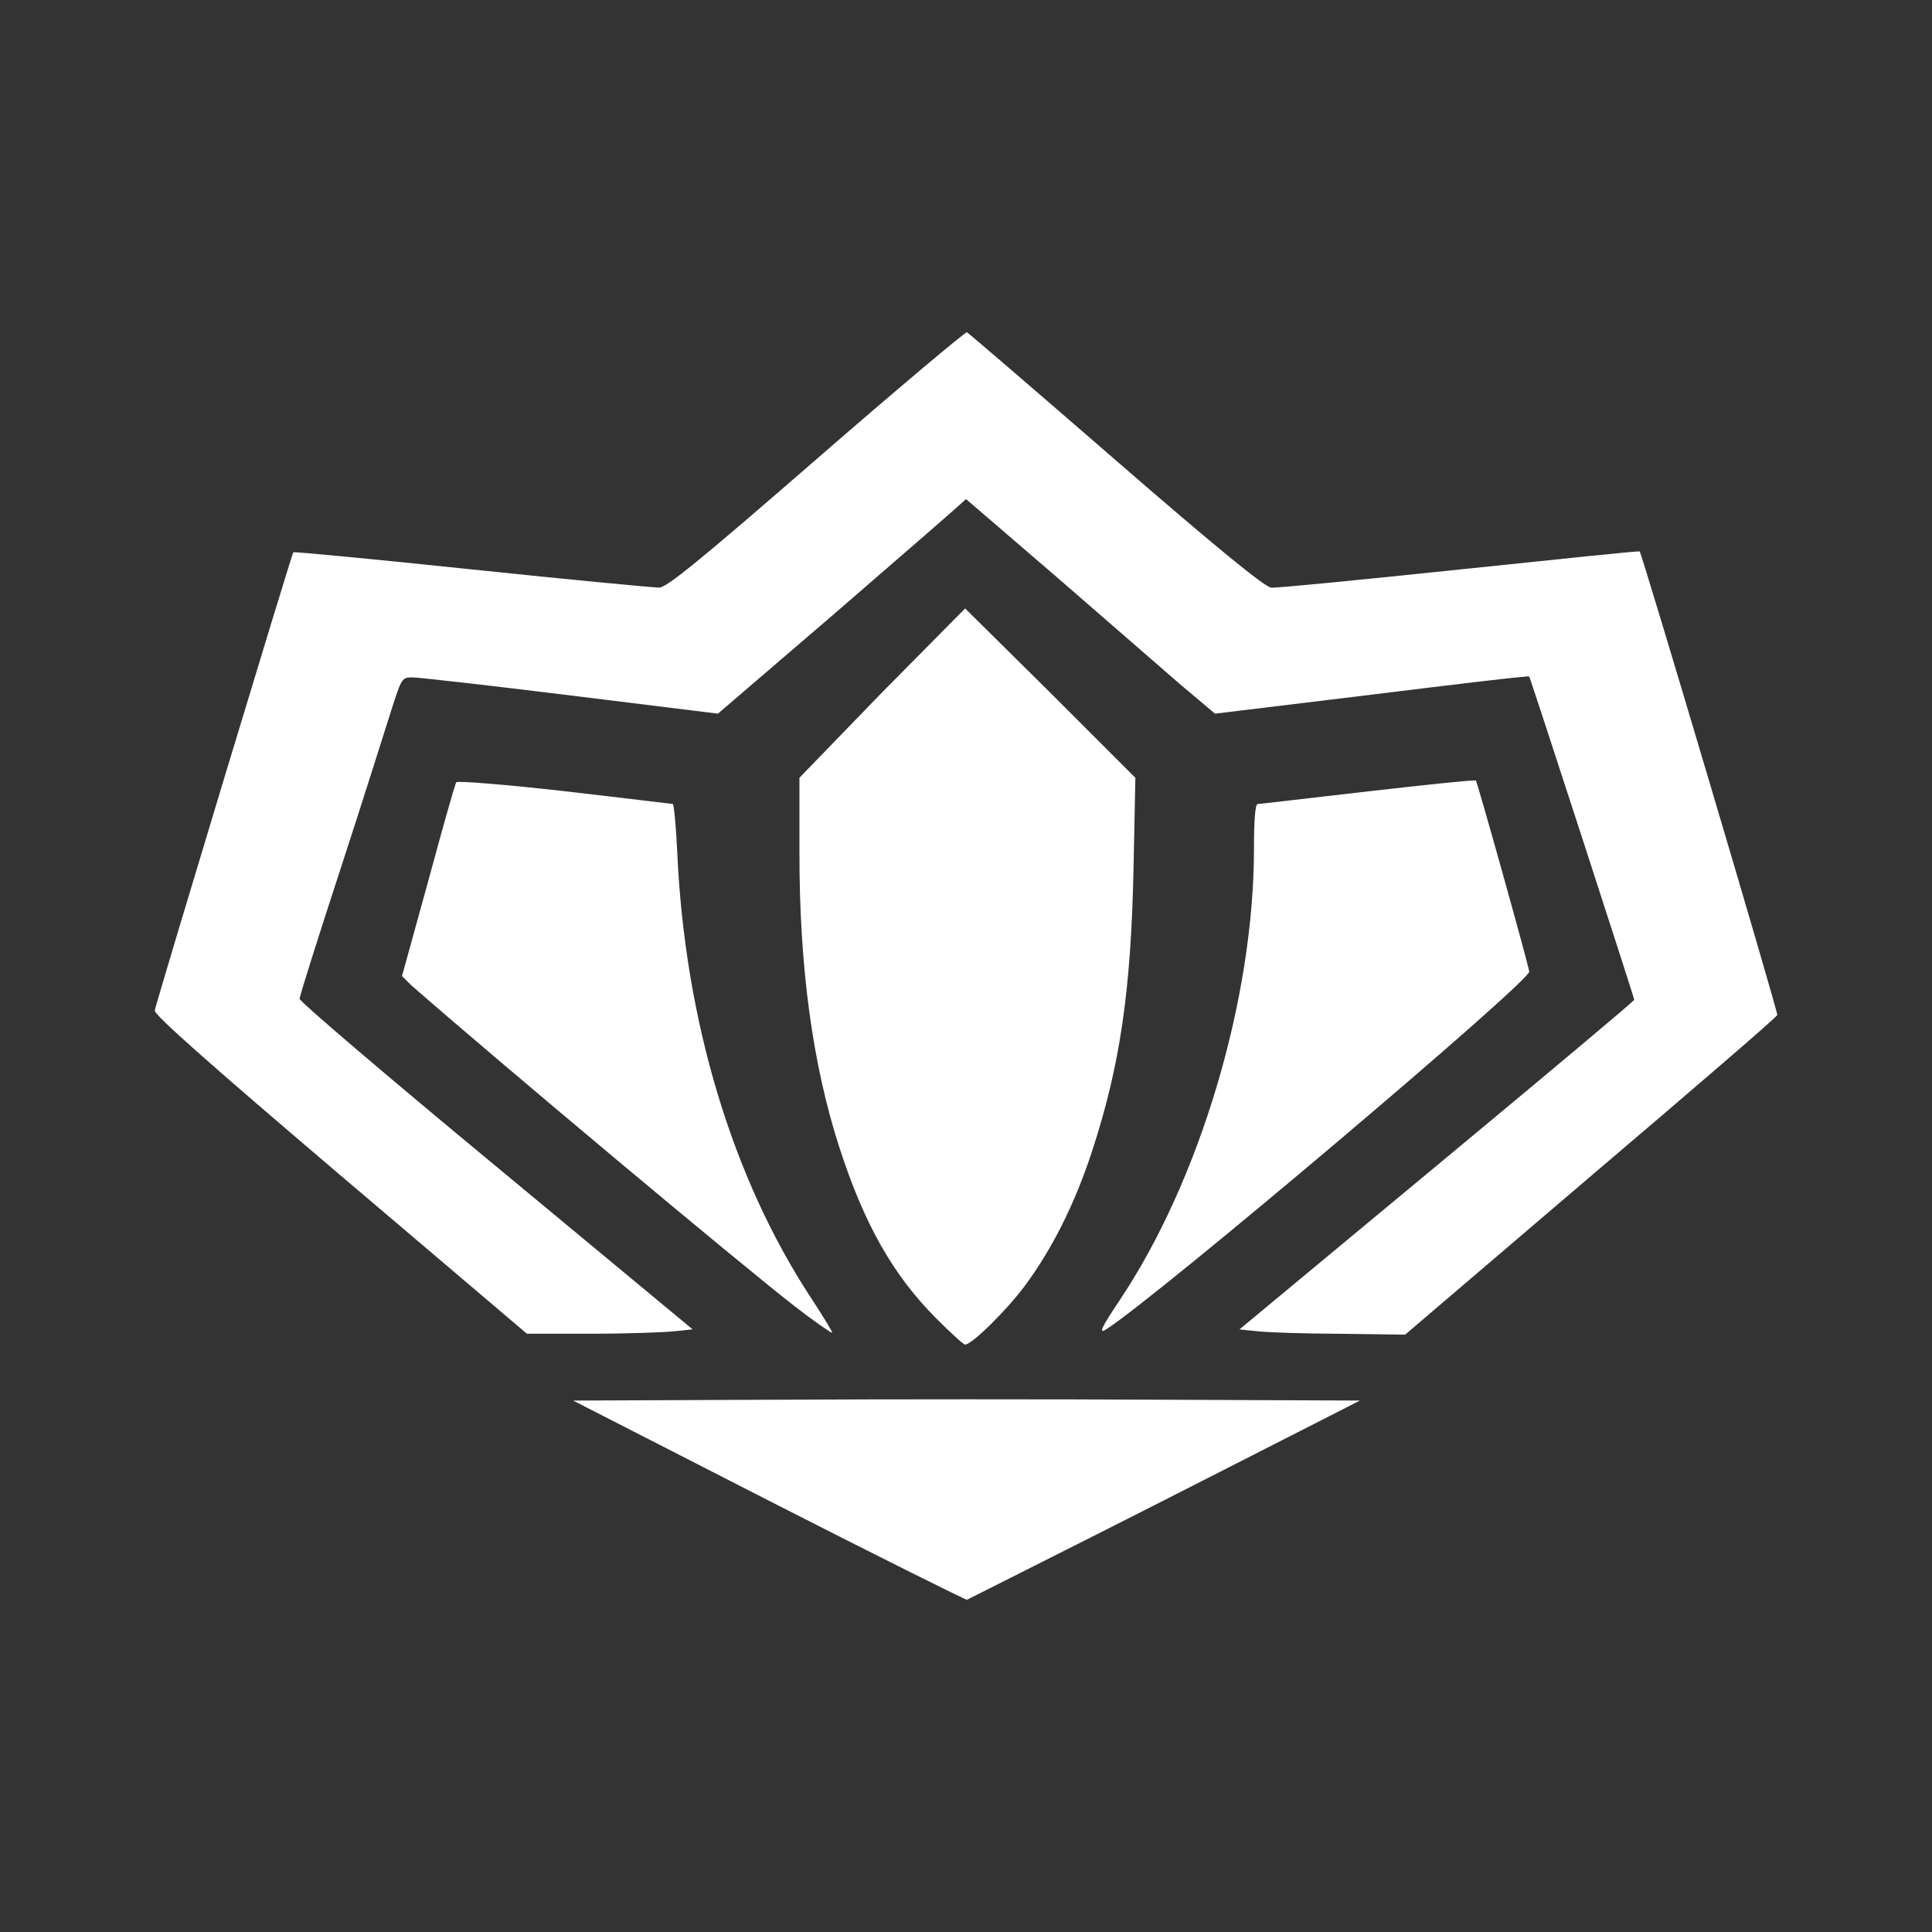 <?xml version="1.0" encoding="UTF-8" standalone="no"?>
<!-- Created with Inkscape (http://www.inkscape.org/) -->

<svg
   xmlns:dc="http://purl.org/dc/elements/1.1/"
   xmlns:cc="http://creativecommons.org/ns#"
   xmlns:rdf="http://www.w3.org/1999/02/22-rdf-syntax-ns#"
   xmlns:svg="http://www.w3.org/2000/svg"
   xmlns="http://www.w3.org/2000/svg"
   xmlns:inkscape="http://www.inkscape.org/namespaces/inkscape"
   version="1.1"
   width="100%"
   height="100%"
   viewBox="0 0 512 512"
   id="svg2">
  <rect x="0" y="0" width="512" height="512" fill="#333333" stroke="none"/>
  <defs
     id="defs4">
    <clipPath
       id="0">
      <rect
         width="512"
         height="512"
         rx="25.988"
         x="0"
         y="0"
         id="rect7"
         style="fill:none" />
    </clipPath>
  </defs>
  <rect
     width="512"
     height="512"
     rx="25.988"
     x="0"
     y="0"
     id="rect9"
     style="fill:none" />
  <g
     clip-path="url(#0)"
     id="g57"
     style="opacity:0.0">
    <path
       d="m 256.26,88.05 c -0.385,-0.175 -18.287,14.87 -39.838,33.594 l 282.84,282.84 c 21.55,-18.725 39.452,-33.769 39.838,-33.594 z"
       inkscape:connector-curvature="0"
       id="path59" />
    <path
       d="m 216.42,121.65 c -31.2,27.12 -39.767,34.08 -41.752,34.08 l 282.84,282.84 c 1.986,0 10.551,-6.963 41.752,-34.08 z"
       inkscape:connector-curvature="0"
       id="path61" />
    <path
       d="m 174.67,155.73 c -1.374,-10e-4 -23.503,-2.081 -49.43,-4.801 l 282.84,282.84 c 25.93,2.719 48.06,4.8 49.43,4.801 z"
       inkscape:connector-curvature="0"
       id="path63" />
    <path
       d="m 125.23,150.93 c -25.928,-2.719 -47.3,-4.766 -47.51,-4.56 l 282.84,282.84 c 0.207,-0.206 21.584,1.84 47.51,4.56 z"
       inkscape:connector-curvature="0"
       id="path65" />
    <path
       d="M 77.72,146.37 C 77.311,146.785 41.5,265.21 41.001,267.79 l 282.84,282.84 c 0.5,-2.582 36.31,-121 36.719,-121.42 z"
       inkscape:connector-curvature="0"
       id="path67" />
    <path
       d="m 41,267.79 c -0.046,0.243 0.605,1.043 2.02,2.457 l 282.84,282.84 c -1.415,-1.415 -2.066,-2.214 -2.02,-2.457 z"
       inkscape:connector-curvature="0"
       id="path69" />
    <path
       d="m 43.02,270.24 c 5.04,5.04 19.787,17.904 47.17,41.21 L 373.03,594.29 C 345.646,570.981 330.9,558.12 325.86,553.08 z"
       inkscape:connector-curvature="0"
       id="path71" />
    <path
       d="m 90.19,311.46 49.43,41.992 282.84,282.84 -49.43,-41.992 z"
       inkscape:connector-curvature="0"
       id="path73" />
    <path
       d="m 139.63,353.45 h 17.757 l 282.84,282.84 H 422.47 z"
       inkscape:connector-curvature="0"
       id="path75" />
    <path
       d="m 157.38,353.45 c 9.73,0 19.473,-0.404 21.837,-0.687 l 282.84,282.84 c -2.364,0.284 -12.11,0.687 -21.837,0.687 z"
       inkscape:connector-curvature="0"
       id="path77" />
    <path
       d="m 179.22,352.76 4.32,-0.469 282.84,282.84 -4.32,0.469 z"
       inkscape:connector-curvature="0"
       id="path79" />
    <path
       d="m 183.54,352.29 -52.07,-43.19 282.84,282.84 52.07,43.19 z"
       inkscape:connector-curvature="0"
       id="path81" />
    <path
       d="M 131.47,309.1 C 105.32,287.471 83.562,268.96 79.93,265.331 l 282.84,282.84 c 3.63,3.63 25.389,22.14 51.54,43.769 z"
       inkscape:connector-curvature="0"
       id="path83" />
    <path
       d="m 79.93,265.33 c -0.348,-0.348 -0.53,-0.559 -0.532,-0.624 l 282.84,282.84 c 0.003,0.064 0.184,0.275 0.532,0.624 z"
       inkscape:connector-curvature="0"
       id="path85" />
    <path
       d="m 79.4,264.71 c -0.03,-0.708 4.842,-16.08 10.798,-34.31 l 282.84,282.84 c -5.957,18.232 -10.828,33.606 -10.798,34.31 z"
       inkscape:connector-curvature="0"
       id="path87" />
    <path
       d="m 90.2,230.39 c 5.957,-18.232 11.885,-37.13 13.437,-41.991 l 282.84,282.84 c -1.552,4.866 -7.481,23.759 -13.437,41.991 z"
       inkscape:connector-curvature="0"
       id="path89" />
    <path
       d="m 103.63,188.4 c 2.801,-8.779 2.875,-8.913 5.759,-8.879 l 282.84,282.84 c -2.884,-0.034 -2.958,0.1 -5.759,8.879 z"
       inkscape:connector-curvature="0"
       id="path91" />
    <path
       d="m 109.39,179.52 c 1.599,0 20.581,2.141 41.992,4.799 l 282.84,282.84 C 412.81,464.5 393.832,462.36 392.23,462.36 z"
       inkscape:connector-curvature="0"
       id="path93" />
    <path
       d="m 151.38,184.32 38.872,4.799 282.84,282.84 -38.872,-4.799 z"
       inkscape:connector-curvature="0"
       id="path95" />
    <path
       d="m 190.26,189.12 30.474,-26.15 282.84,282.84 -30.474,26.15 z"
       inkscape:connector-curvature="0"
       id="path97" />
    <path
       d="m 220.73,162.97 c 16.762,-14.481 31.564,-27.354 32.873,-28.558 l 282.84,282.84 c -1.31,1.204 -16.11,14.08 -32.873,28.558 z"
       inkscape:connector-curvature="0"
       id="path99" />
    <path
       d="m 253.6,134.41 2.399,-2.158 282.84,282.84 -2.399,2.158 z"
       inkscape:connector-curvature="0"
       id="path101" />
    <path
       d="m 256,132.25 23.99,20.634 282.84,282.84 -23.99,-20.634 z"
       inkscape:connector-curvature="0"
       id="path103" />
    <path
       d="m 279.99,152.89 c 13.161,11.388 27.883,24.26 32.873,28.557 l 282.84,282.84 c -4.99,-4.294 -19.713,-17.17 -32.873,-28.557 z"
       inkscape:connector-curvature="0"
       id="path105" />
    <path
       d="m 312.87,181.44 9.119,7.68 282.84,282.84 -9.119,-7.68 z"
       inkscape:connector-curvature="0"
       id="path107" />
    <path
       d="m 321.99,189.12 41.513,-5.04 282.84,282.84 -41.513,5.04 z"
       inkscape:connector-curvature="0"
       id="path109" />
    <path
       d="m 363.5,184.08 c 22.792,-2.814 41.493,-5.06 41.751,-4.802 l 282.84,282.84 c -0.258,-0.258 -18.958,1.988 -41.751,4.802 z"
       inkscape:connector-curvature="0"
       id="path111" />
    <path
       d="m 405.25,179.28 c 10e-4,0.001 10e-4,0.002 0.002,0.002 l 282.84,282.84 c 0,-0.001 -10e-4,-0.002 -0.002,-0.002 z"
       inkscape:connector-curvature="0"
       id="path113" />
    <path
       d="m 405.25,179.28 c 0.469,0.862 27.835,85.09 27.835,85.67 l 282.84,282.84 c 0,-0.572 -27.367,-84.8 -27.835,-85.67 z"
       inkscape:connector-curvature="0"
       id="path115" />
    <path
       d="m 433.09,264.95 c 0,0.305 -23.551,20.06 -52.31,43.916 l 282.84,282.84 c 28.761,-23.859 52.31,-43.611 52.31,-43.916 z"
       inkscape:connector-curvature="0"
       id="path117" />
    <path
       d="M 380.77,308.86 328.46,352.29 611.3,635.13 663.61,591.7 z"
       inkscape:connector-curvature="0"
       id="path119" />
    <path
       d="m 328.46,352.3 4.56,0.469 282.84,282.84 -4.56,-0.469 z"
       inkscape:connector-curvature="0"
       id="path121" />
    <path
       d="m 333.02,352.76 c 2.437,0.305 12.239,0.665 21.837,0.687 l 282.84,282.84 C 628.1,636.264 618.298,635.905 615.86,635.6 z"
       inkscape:connector-curvature="0"
       id="path123" />
    <path
       d="m 354.86,353.45 17.517,0.229 282.84,282.84 -17.517,-0.229 z"
       inkscape:connector-curvature="0"
       id="path125" />
    <path
       d="m 372.37,353.68 49.19,-41.999 282.84,282.84 -49.19,41.999 z"
       inkscape:connector-curvature="0"
       id="path127" />
    <path
       d="m 421.57,311.68 c 27.08,-23.01 49.29,-42.14 49.43,-42.702 l 282.84,282.84 c -0.14,0.559 -22.353,19.69 -49.43,42.702 z"
       inkscape:connector-curvature="0"
       id="path129" />
    <path
       d="m 471,268.98 c 0.206,-0.851 -35.824,-122.21 -36.473,-122.86 l 282.84,282.84 c 0.649,0.649 36.679,122.01 36.473,122.86 z"
       inkscape:connector-curvature="0"
       id="path131" />
    <path
       d="m 434.53,146.12 c 0,0 0,0 -10e-4,-0.001 l 282.84,282.84 c 0,0 0,0 10e-4,10e-4 z"
       inkscape:connector-curvature="0"
       id="path133" />
    <path
       d="m 434.53,146.12 c -0.168,-0.168 -21.614,2.056 -47.751,4.8 l 282.84,282.84 c 26.14,-2.744 47.582,-4.968 47.751,-4.8 z"
       inkscape:connector-curvature="0"
       id="path135" />
    <path
       d="m 386.77,150.92 c -26.17,2.739 -48.57,4.941 -49.913,4.798 l 282.84,282.84 c 1.343,0.143 23.743,-2.059 49.913,-4.798 z"
       inkscape:connector-curvature="0"
       id="path137" />
    <path
       d="m 336.86,155.72 c -1.717,-0.196 -14.04,-10.19 -41.28,-33.837 l 282.84,282.84 c 27.24,23.647 39.56,33.641 41.28,33.837 z"
       inkscape:connector-curvature="0"
       id="path139" />
    <path
       d="M 295.58,121.88 C 274.314,103.422 256.612,88.187 256.23,88.053 l 282.84,282.84 c 0.385,0.134 18.09,15.369 39.35,33.827 z"
       inkscape:connector-curvature="0"
       id="path141" />
    <path
       d="m 255.78,161.24 -22.08,22.316 282.84,282.84 22.08,-22.316 z"
       inkscape:connector-curvature="0"
       id="path143" />
    <path
       d="m 233.7,183.56 -21.837,22.556 282.84,282.84 21.837,-22.556 z"
       inkscape:connector-curvature="0"
       id="path145" />
    <path
       d="m 211.86,206.11 v 19.438 L 494.7,508.388 V 488.95 z"
       inkscape:connector-curvature="0"
       id="path147" />
    <path
       d="m 211.86,225.55 c -0.068,30.531 3.446,56.45 10.558,78.46 l 282.84,282.84 C 498.146,564.83 494.632,538.919 494.7,508.39 z"
       inkscape:connector-curvature="0"
       id="path149" />
    <path
       d="m 222.42,304.01 c 6.538,20.246 14.168,33.829 25.669,45.36 l 282.84,282.84 C 519.428,620.684 511.799,607.1 505.26,586.85 z"
       inkscape:connector-curvature="0"
       id="path151" />
    <path
       d="m 248.09,349.37 c 0.01,0.01 0.019,0.019 0.029,0.029 l 282.84,282.84 c -0.01,-0.01 -0.019,-0.019 -0.029,-0.029 z"
       inkscape:connector-curvature="0"
       id="path153" />
    <path
       d="m 248.12,349.4 c 3.852,3.852 7.207,6.928 7.649,6.928 l 282.84,282.84 c -0.442,0 -3.797,-3.076 -7.649,-6.928 z"
       inkscape:connector-curvature="0"
       id="path155" />
    <path
       d="m 255.77,356.33 c 1.784,0 11.03,-9.106 15.838,-15.594 l 282.84,282.84 c -4.812,6.487 -14.05,15.594 -15.838,15.594 z"
       inkscape:connector-curvature="0"
       id="path157" />
    <path
       d="m 271.61,340.73 c 7.156,-9.654 13.163,-21.512 17.757,-35.519 l 282.84,282.84 c -4.593,14.01 -10.601,25.865 -17.757,35.519 z"
       inkscape:connector-curvature="0"
       id="path159" />
    <path
       d="m 289.36,305.21 c 7.454,-22.734 10.371,-42.547 11.04,-75.34 l 282.84,282.84 c -0.667,32.796 -3.584,52.609 -11.04,75.34 z"
       inkscape:connector-curvature="0"
       id="path161" />
    <path
       d="m 300.4,229.87 0.48,-23.756 282.84,282.84 -0.48,23.756 z"
       inkscape:connector-curvature="0"
       id="path163" />
    <path
       d="m 300.88,206.11 -22.556,-22.556 282.84,282.84 22.556,22.556 z"
       inkscape:connector-curvature="0"
       id="path165" />
    <path
       d="m 278.33,183.56 -22.556,-22.316 282.84,282.84 22.556,22.316 z"
       inkscape:connector-curvature="0"
       id="path167" />
    <path
       d="m 391.1,206.84 c -0.226,-0.219 -13.05,1.098 -28.555,2.88 l 282.84,282.84 c 15.503,-1.782 28.329,-3.099 28.555,-2.88 z"
       inkscape:connector-curvature="0"
       id="path169" />
    <path
       d="m 362.55,209.72 c -15.503,1.768 -28.751,3.359 -29.27,3.359 l 282.84,282.84 c 0.524,0 13.772,-1.59 29.27,-3.359 z"
       inkscape:connector-curvature="0"
       id="path171" />
    <path
       d="m 333.27,213.08 c -0.614,0 -0.96,4.174 -0.96,11.759 l 282.84,282.84 c 0,-7.585 0.346,-11.759 0.96,-11.759 z"
       inkscape:connector-curvature="0"
       id="path173" />
    <path
       d="m 332.31,224.83 c 0,39.963 -14.38,88.13 -35.754,119.98 l 282.84,282.84 C 600.77,595.8 615.15,547.63 615.15,507.67 z"
       inkscape:connector-curvature="0"
       id="path175" />
    <path
       d="m 296.56,344.81 c -3.55,5.289 -4.802,7.501 -4.463,7.84 l 282.84,282.84 c -0.339,-0.339 0.913,-2.552 4.463,-7.84 z"
       inkscape:connector-curvature="0"
       id="path177" />
    <path
       d="m 292.09,352.65 c 0.134,0.134 0.516,-0.024 1.103,-0.401 l 282.84,282.84 c -0.587,0.376 -0.969,0.535 -1.103,0.401 z"
       inkscape:connector-curvature="0"
       id="path179" />
    <path
       d="m 293.2,352.25 c 13.844,-8.895 112.47,-92.32 112.06,-94.79 L 688.1,540.3 c 0.409,2.47 -98.22,85.89 -112.06,94.79 z"
       inkscape:connector-curvature="0"
       id="path181" />
    <path
       d="m 405.26,257.46 c -0.449,-2.701 -13.736,-50.21 -14.15,-50.632 l 282.84,282.84 c 0.418,0.426 13.705,47.931 14.15,50.632 z"
       inkscape:connector-curvature="0"
       id="path183" />
    <path
       d="m 120.92,207.3 c -0.371,0.404 -3.639,12.178 -7.438,26.15 l 282.84,282.84 c 3.799,-13.972 7.07,-25.747 7.438,-26.15 z"
       inkscape:connector-curvature="0"
       id="path185" />
    <path
       d="m 113.48,233.45 -6.959,25.2 282.84,282.84 6.959,-25.2 z"
       inkscape:connector-curvature="0"
       id="path187" />
    <path
       d="m 106.52,258.65 2.399,2.4 282.84,282.84 -2.399,-2.4 z"
       inkscape:connector-curvature="0"
       id="path189" />
    <path
       d="m 108.92,261.05 c 23.16,20.279 86.72,73.51 101.75,85.18 L 493.51,629.07 C 478.48,617.4 414.93,564.17 391.76,543.89 z"
       inkscape:connector-curvature="0"
       id="path191" />
    <path
       d="m 210.67,346.23 c 5.211,4.047 9.691,7.098 9.839,6.954 l 282.84,282.84 c -0.148,0.144 -4.627,-2.907 -9.839,-6.954 z"
       inkscape:connector-curvature="0"
       id="path193" />
    <path
       d="m 220.51,353.18 c 0.148,-0.175 -2.259,-4.16 -5.519,-9.118 l 282.84,282.84 c 3.26,4.957 5.667,8.943 5.519,9.118 z"
       inkscape:connector-curvature="0"
       id="path195" />
    <path
       d="M 214.99,344.07 C 194.055,312.263 181.499,270.52 179.471,226.01 l 282.84,282.84 c 2.028,44.509 14.585,86.25 35.519,118.06 z"
       inkscape:connector-curvature="0"
       id="path197" />
    <path
       d="m 179.47,226.01 c -0.32,-7.02 -0.873,-12.642 -1.175,-12.943 l 282.84,282.84 c 0.301,0.301 0.855,5.927 1.175,12.943 z"
       inkscape:connector-curvature="0"
       id="path199" />
    <path
       d="m 178.3,213.06 c -0.008,-0.008 -0.017,-0.013 -0.025,-0.013 l 282.84,282.84 c 0.008,0 0.016,0.004 0.025,0.013 z"
       inkscape:connector-curvature="0"
       id="path201" />
    <path
       d="m 178.27,213.05 c -0.295,0 -13.13,-1.597 -28.555,-3.363 l 282.84,282.84 c 15.424,1.765 28.26,3.363 28.555,3.363 z"
       inkscape:connector-curvature="0"
       id="path203" />
    <path
       d="m 149.72,209.69 c -15.424,-1.763 -28.421,-2.793 -28.795,-2.392 l 282.84,282.84 c 0.374,-0.401 13.371,0.629 28.795,2.392 z"
       inkscape:connector-curvature="0"
       id="path205" />
    <path
       d="m 204.18,370.94 -52.31,0.219 282.84,282.84 52.31,-0.219 z"
       inkscape:connector-curvature="0"
       id="path207" />
    <path
       d="m 151.87,371.16 52.07,26.633 282.84,282.84 L 434.71,654 z"
       inkscape:connector-curvature="0"
       id="path209" />
    <path
       d="m 203.94,397.79 c 28.54,14.566 52.04,26.25 52.31,26.15 l 282.84,282.84 c -0.27,0.096 -23.773,-11.589 -52.31,-26.15 z"
       inkscape:connector-curvature="0"
       id="path211" />
    <path
       d="m 256.25,423.95 c 0.268,-0.175 23.811,-11.922 52.31,-26.395 l 282.84,282.84 c -28.502,14.473 -52.04,26.22 -52.31,26.395 z"
       inkscape:connector-curvature="0"
       id="path213" />
    <path
       d="m 308.56,397.55 51.831,-26.392 282.84,282.84 -51.831,26.392 z"
       inkscape:connector-curvature="0"
       id="path215" />
    <path
       d="m 360.4,371.16 -52.07,-0.219 282.84,282.84 52.07,0.219 z"
       inkscape:connector-curvature="0"
       id="path217" />
    <path
       d="m 308.32,370.94 c -28.644,-0.152 -75.48,-0.152 -104.14,0.008 l 282.84,282.84 c 28.661,-0.16 75.5,-0.16 104.14,-0.008 z"
       inkscape:connector-curvature="0"
       id="path219" />
  </g>
  <path
     d="m 256.26,88.05 c -0.385,-0.175 -18.287,14.87 -39.838,33.594 -31.2,27.12 -39.767,34.08 -41.752,34.08 -1.374,-10e-4 -23.503,-2.081 -49.43,-4.801 -25.928,-2.719 -47.3,-4.766 -47.51,-4.56 -0.409,0.415 -36.22,118.84 -36.719,121.42 -0.212,1.109 14.13,13.824 49.19,43.67 l 49.43,41.992 h 17.757 c 9.73,0 19.473,-0.404 21.837,-0.687 l 4.32,-0.469 -52.07,-43.19 c -28.658,-23.704 -52.04,-43.66 -52.07,-44.39 -0.03,-0.708 4.842,-16.08 10.798,-34.31 5.957,-18.232 11.885,-37.13 13.437,-41.991 2.801,-8.779 2.875,-8.913 5.759,-8.879 1.599,0 20.581,2.141 41.992,4.799 l 38.872,4.799 30.474,-26.15 c 16.762,-14.481 31.564,-27.354 32.873,-28.558 l 2.399,-2.158 23.99,20.634 c 13.161,11.388 27.883,24.26 32.873,28.557 l 9.119,7.68 41.513,-5.04 c 22.861,-2.822 41.606,-5.073 41.752,-4.799 0.469,0.862 27.835,85.09 27.835,85.67 0,0.305 -23.551,20.06 -52.31,43.916 l -52.31,43.43 4.56,0.469 c 2.437,0.305 12.239,0.665 21.837,0.687 l 17.517,0.229 49.19,-41.999 c 27.08,-23.01 49.29,-42.14 49.43,-42.702 0.206,-0.851 -35.824,-122.21 -36.473,-122.86 -0.111,-0.175 -21.58,2.052 -47.751,4.799 -26.17,2.739 -48.57,4.941 -49.913,4.798 -1.717,-0.196 -14.04,-10.19 -41.28,-33.837 C 274.322,103.435 256.62,88.2 256.238,88.066 z m -0.48,73.19 -22.08,22.316 -21.837,22.556 v 19.438 c -0.068,30.531 3.446,56.45 10.558,78.46 6.538,20.246 14.168,33.829 25.669,45.36 3.864,3.865 7.235,6.957 7.678,6.957 1.784,0 11.03,-9.106 15.838,-15.594 7.156,-9.654 13.163,-21.512 17.757,-35.519 7.454,-22.734 10.371,-42.547 11.04,-75.34 l 0.48,-23.756 -22.556,-22.556 -22.556,-22.316 m 135.33,45.595 c -0.226,-0.219 -13.05,1.098 -28.555,2.88 -15.503,1.768 -28.751,3.359 -29.27,3.359 -0.614,0 -0.96,4.174 -0.96,11.759 0,39.963 -14.38,88.13 -35.754,119.98 -4.952,7.378 -5.433,8.769 -3.36,7.44 13.844,-8.895 112.47,-92.32 112.06,-94.79 -0.449,-2.701 -13.736,-50.21 -14.15,-50.632 m -270.18,0.469 c -0.371,0.404 -3.639,12.178 -7.438,26.15 l -6.959,25.2 2.399,2.4 c 23.16,20.279 86.72,73.51 101.75,85.18 5.211,4.047 9.691,7.098 9.839,6.954 0.148,-0.175 -2.259,-4.16 -5.519,-9.118 -20.935,-31.807 -33.491,-73.55 -35.519,-118.06 -0.329,-7.213 -0.905,-12.956 -1.2,-12.956 -0.295,0 -13.13,-1.597 -28.555,-3.363 -15.424,-1.763 -28.421,-2.793 -28.795,-2.392 z m 83.26,163.64 -52.31,0.219 52.07,26.633 c 28.54,14.566 52.04,26.25 52.31,26.15 0.268,-0.175 23.811,-11.922 52.31,-26.395 l 51.831,-26.392 -52.07,-0.219 c -28.644,-0.152 -75.48,-0.152 -104.14,0.008 z"
     inkscape:connector-curvature="0"
     id="path221"
     style="fill:#ffffff" />
</svg>
